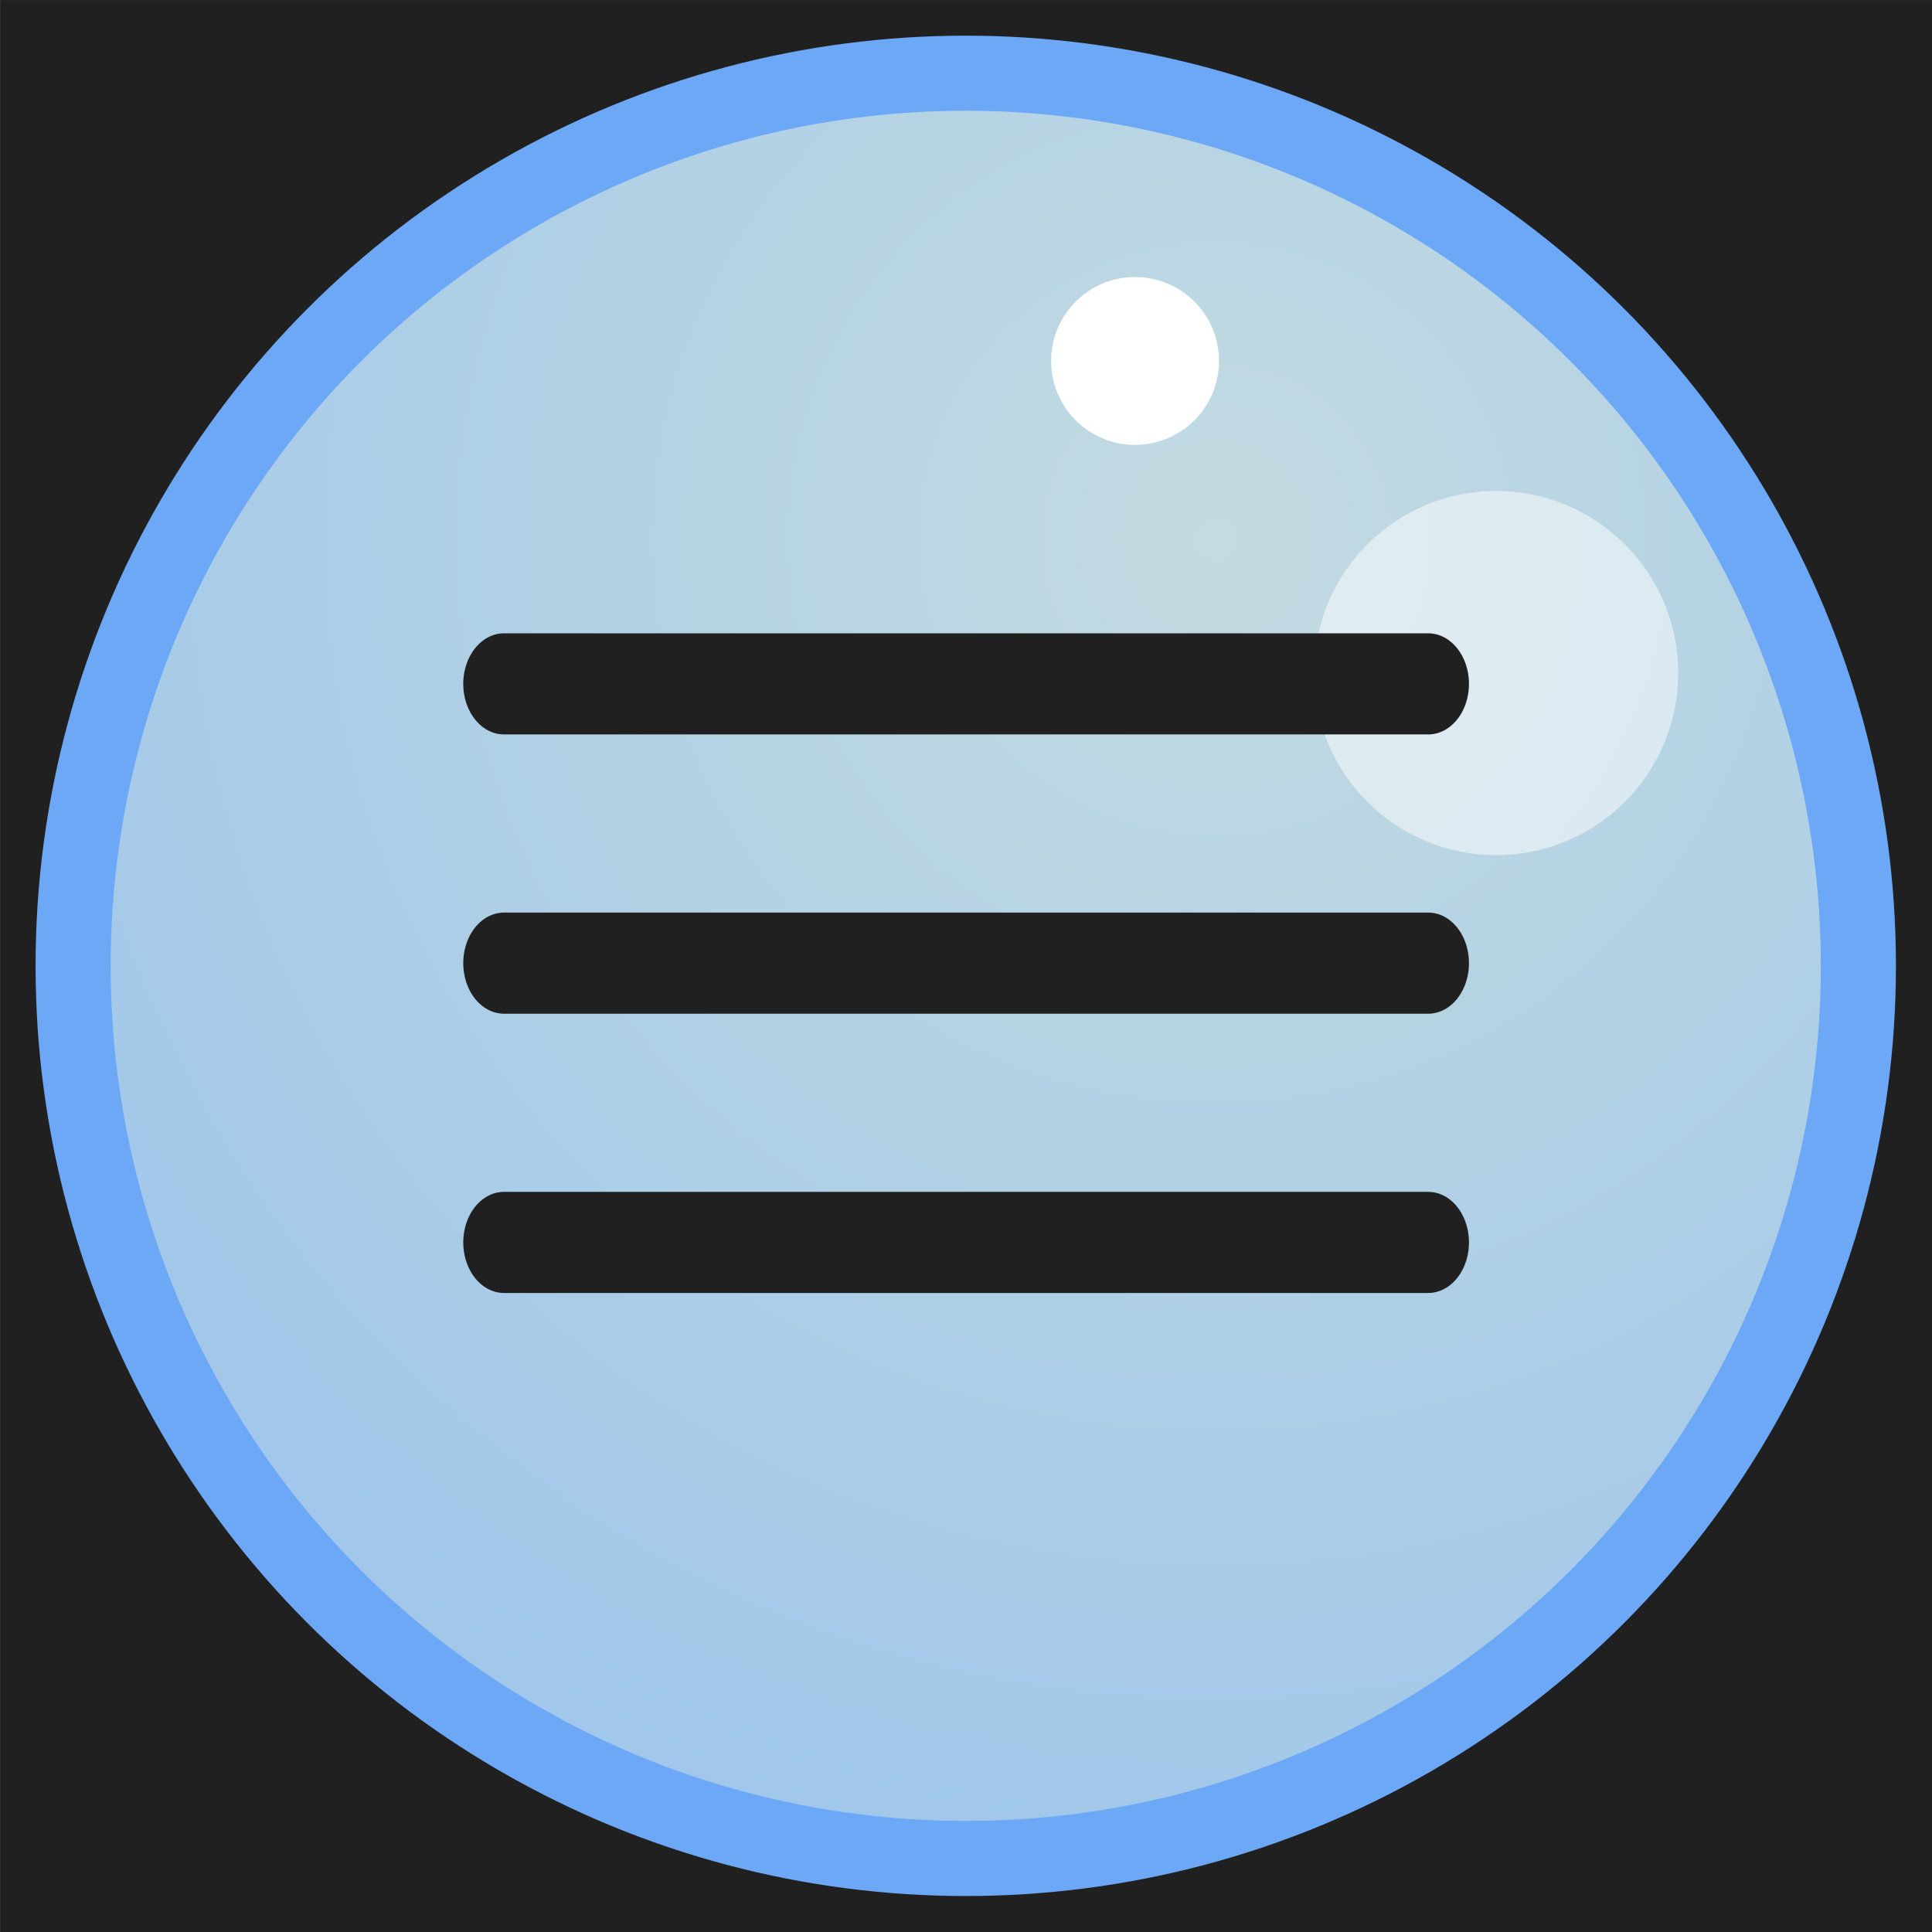 <?xml version="1.0" encoding="UTF-8" standalone="no"?>
<!DOCTYPE svg PUBLIC "-//W3C//DTD SVG 1.1//EN" "http://www.w3.org/Graphics/SVG/1.1/DTD/svg11.dtd">
<svg width="100%" height="100%" viewBox="0 0 463 463" version="1.1" xmlns="http://www.w3.org/2000/svg" xmlns:xlink="http://www.w3.org/1999/xlink" xml:space="preserve" xmlns:serif="http://www.serif.com/" style="fill-rule:evenodd;clip-rule:evenodd;stroke-linecap:round;stroke-linejoin:round;stroke-miterlimit:1.5;">
    <rect x="0" y="0" width="463" height="463" fill="#808080" stroke="none"/>
    <g id="burger-menu" transform="matrix(1.082,0,0,1.082,-201.264,-93.076)">
        <rect x="186.032" y="86.032" width="427.935" height="427.935" style="fill:none;"/>
        <g transform="matrix(0.971,0,0,0.967,178.989,78.794)">
            <rect x="7.255" y="7.488" width="440.797" height="442.665" style="fill:rgb(32,32,32);"/>
        </g>
        <g transform="matrix(0.924,0,0,0.924,59.969,51.792)">
            <circle cx="367.904" cy="268.563" r="213.968" style="fill:url(#_Radial1);stroke:rgb(109,168,247);stroke-width:18px;"/>
        </g>
        <g transform="matrix(0.986,0,0,0.986,233.93,48.4)">
            <circle cx="206.367" cy="119.235" r="18.853" style="fill:white;"/>
        </g>
        <g transform="matrix(2.139,0,0,2.139,75.959,-19.945)">
            <circle cx="206.367" cy="119.235" r="18.853" style="fill:white;fill-opacity:0.5;"/>
        </g>
        <g transform="matrix(0.744,0,0,0.924,129.615,114.957)">
            <path d="M225.831,199.554L500.985,199.554" style="fill:none;stroke:rgb(32,32,32);stroke-width:24.24px;"/>
        </g>
        <g transform="matrix(0.744,0,0,0.924,129.615,53.102)">
            <path d="M225.831,199.554L500.985,199.554" style="fill:none;stroke:rgb(32,32,32);stroke-width:24.24px;"/>
        </g>
        <g transform="matrix(0.744,0,0,0.924,129.615,176.813)">
            <path d="M225.831,199.554L500.985,199.554" style="fill:none;stroke:rgb(32,32,32);stroke-width:24.24px;"/>
        </g>
    </g>
    <defs>
        <radialGradient id="_Radial1" cx="0" cy="0" r="1" gradientUnits="userSpaceOnUse" gradientTransform="matrix(-510.015,641.987,-641.987,-510.015,431.509,166.661)"><stop offset="0" style="stop-color:rgb(195,219,225);stop-opacity:1"/><stop offset="1" style="stop-color:rgb(109,168,247);stop-opacity:1"/></radialGradient>
    </defs>
</svg>
